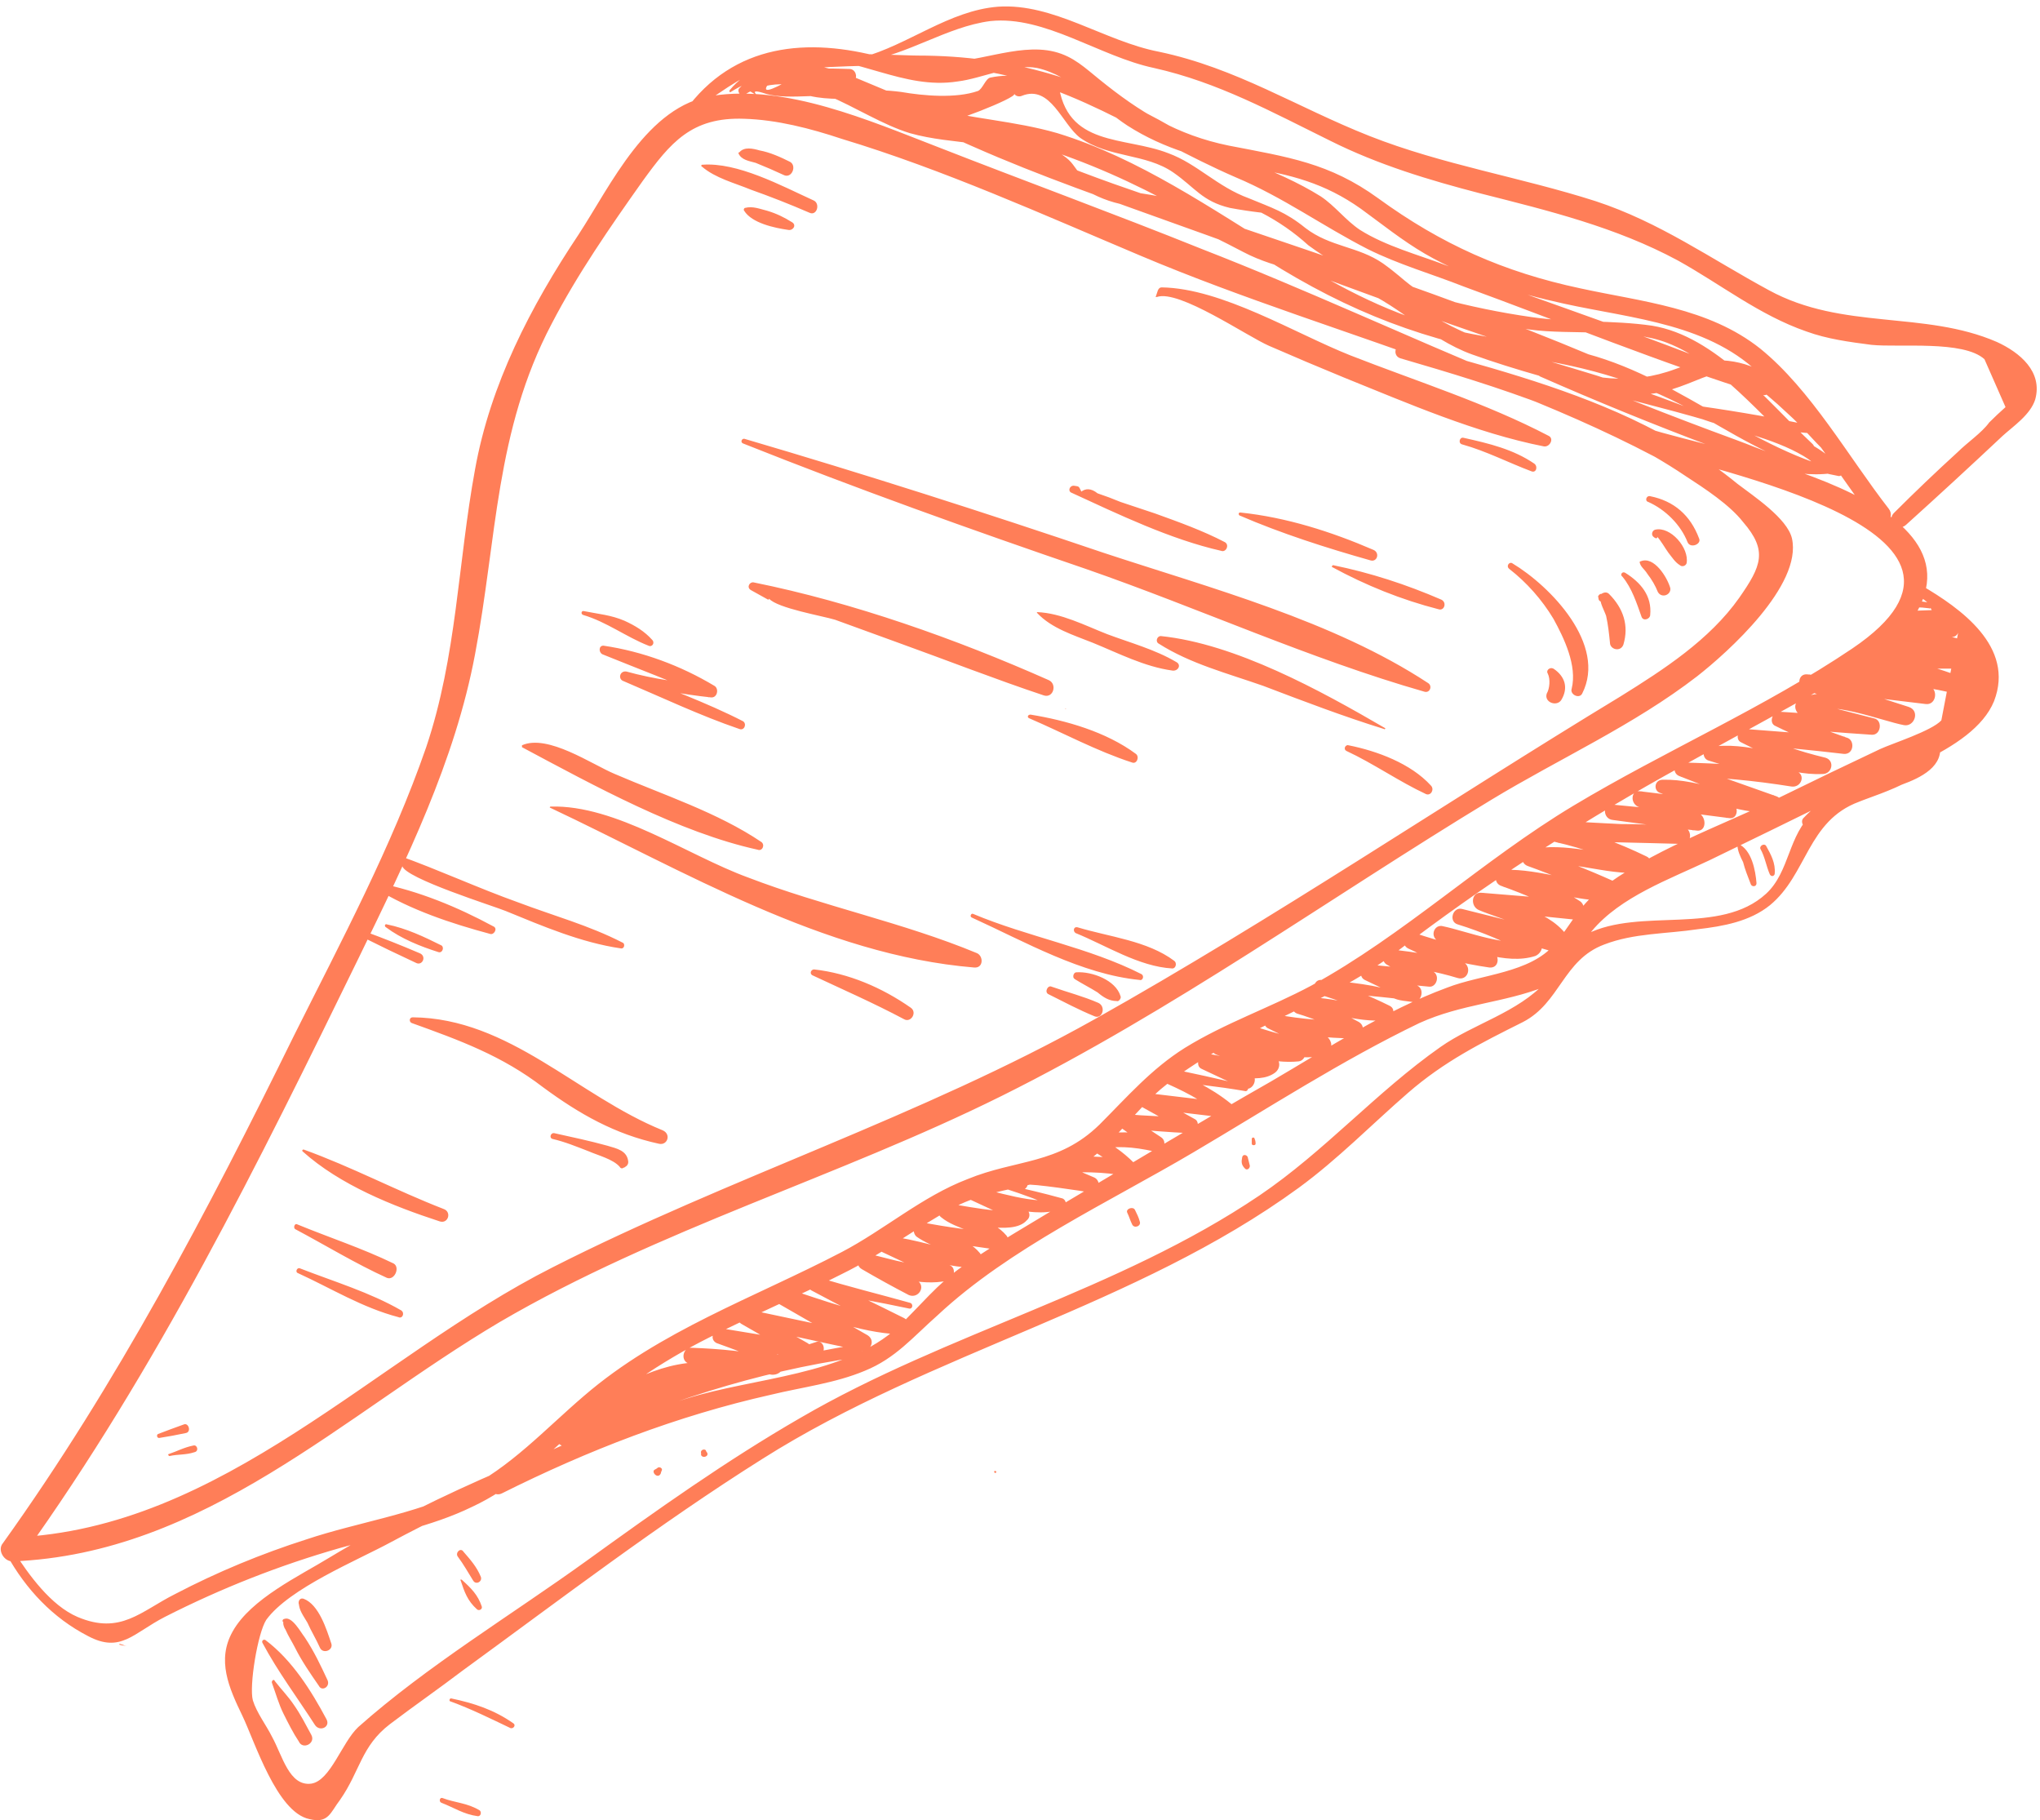 <svg version="1.2" xmlns="http://www.w3.org/2000/svg" viewBox="0 0 213 190" width="213" height="190"><style>.a{fill:#ff7e58}</style><path class="a" d="m13.1 171.8q-0.3 0-0.6-0.1c-0.1 0 0-0.1 0-0.1q0.3 0.1 0.6 0.2c0.1 0 0 0.1 0 0zm188.4-94.3c2.3 3.2-5.5 5.4-7.4 6.2-5.4 2-5.4 7.6-9.3 10.8-2.1 1.7-4.9 2.2-7.5 2.5-3.3 0.5-6.7 0.4-9.8 1.6-4.3 1.6-4.6 6.1-8.5 8.1-4.4 2.2-8.2 4.1-12 7.4-3.8 3.3-7.3 6.9-11.4 9.9-17 12.4-38.3 17.1-56 28.3-10.8 6.8-21 14.6-31.3 22.1-2.5 1.9-5.1 3.7-7.6 5.6-3 2.3-3.1 4.9-5.2 7.9-1 1.3-1.2 2.5-3.2 2-3.4-0.7-5.7-8.1-7-10.8-1.4-2.9-2.7-5.8-1-8.8 1.9-3.4 7-5.8 10.1-7.7 5.8-3.5 11.9-6.5 18.2-9.2 1-0.4 1.8 1.1 0.8 1.6-4.3 1.8-8.5 3.8-12.6 6-3.5 1.9-10.6 4.8-13 8.1-0.9 1.4-1.8 6.9-1.4 8.4 0.4 1.3 1.4 2.6 2 3.8 1.1 2 1.8 5.2 4.1 4.9 2-0.3 3.2-4.3 4.9-5.9 7.2-6.4 16-11.7 23.9-17.4 7.2-5.2 14.5-10.4 22.3-14.9 15.3-8.9 33.1-13.2 47.9-23.2 6.8-4.6 12.2-10.8 18.9-15.5 3.4-2.4 8.1-3.6 11-6.8 1.7-2 1.8-3.7 4.3-5 5.6-2.8 13.9 0.2 18.7-4.2 2.5-2.3 2.3-6.2 4.9-8.4 1.4-1.3 13.8-4.3 11.9-7.3-0.1-0.1 0.2-0.3 0.3-0.1zm-200.1 84.4c1.6 2.5 3.9 5.7 6.7 6.9 4.5 1.9 6.6-0.6 10.2-2.4 4.4-2.3 9-4.2 13.7-5.7 5.4-1.8 11.2-2.6 16.4-5.1 4.9-2.4 8.5-6.4 12.6-9.9 7.9-6.8 17.7-10.2 26.9-15 4.4-2.3 8.4-5.8 13.1-7.6 5.1-2.1 9.5-1.5 13.8-5.7 2.9-2.9 5.4-5.8 8.9-8 4.2-2.6 8.9-4.2 13.2-6.5 9.7-5.3 17.9-13.1 27.4-18.8 9.5-5.7 19.9-10.2 29.1-16.4 18.2-12.3-14.9-18.6-22-21-1.3-0.4-0.7-2.4 0.6-2 6.7 2.3 37.9 7.3 26.9 21-2.5 3.1-6.5 5-9.9 6.9-5 2.8-10.2 5.6-15.2 8.4-9.8 5.5-19 11.5-27.9 18.3-7.7 5.9-17.4 8.3-24.7 14.4-2.8 2.4-4.9 5.6-7.9 7.7-4.1 2.8-9.4 2.3-13.8 4.7-3.9 2.1-7.5 4.9-11.6 6.9-4.5 2.3-9.3 4.3-13.8 6.6-5.2 2.6-9.8 5.8-14.1 9.7-3.3 3-6.6 6.1-10.7 8-4.3 2.1-9.2 3-13.8 4.3-6.3 1.8-12.4 4.2-18.3 7.2-3.3 1.7-4.6 3.8-8 2-3.7-1.9-6.5-4.9-8.5-8.5-0.3-0.5 0.5-0.9 0.7-0.4zm70.1-149.8q0-0.1 0-0.1c-0.1-0.1-0.1-0.3 0-0.4 5.1-7.1 12.9-7.7 20.6-5.6 4.3 1.2 7.5 0.6 11.8-0.3 2-0.4 4.2-0.8 6.2-0.3 2 0.5 3.2 1.7 4.7 2.9 4.2 3.4 8.1 5.8 13.5 6.9 6.2 1.2 10.5 1.8 15.6 5.5 6.6 4.8 13.1 7.7 21.1 9.4 6.4 1.4 13.4 2 18.8 6.3 5.3 4.3 9.2 11.3 13.4 16.7 0.8 1-0.7 2.4-1.5 1.4-3.7-5-7.2-10.6-11.6-15.1-5.4-5.6-13.5-6.1-20.8-7.7-5-1.1-10-2.6-14.5-5.2-2.4-1.4-4.5-3.1-6.7-4.7-3.8-2.7-7.4-3.6-11.8-4.3-4.5-0.8-8.7-1.9-12.6-4.4-2.9-1.9-5.8-5.2-9.4-6-2.5-0.5-5.8 1.1-8.3 1.4-5.7 0.9-10.5-2.7-16.1-2.4-3 0.2-5.4 1.4-7.9 3-0.4 0.3-3.9 2.5-3.9 2.8 0.1 0.3-0.4 0.5-0.6 0.2zm18.5-6.1c4.8-1.3 9.1-4.9 14.2-5.3 5.8-0.4 11.1 3.6 16.8 4.7 8.1 1.7 14.4 5.8 22 8.8 7.6 3 15.8 4.3 23.6 6.8 6.7 2.2 12 6 18.1 9.3 7.7 4.2 16.2 2.1 23.8 5.4 2.4 1.1 4.8 3.1 4 6-0.5 1.6-2.3 2.8-3.4 3.8q-5 4.7-10.1 9.3c-0.9 0.8-2.1-0.5-1.2-1.3q3.2-3.2 6.6-6.3c1-1 2.5-2 3.3-3.1q0.8-0.8 1.7-1.6-1.1-2.5-2.2-5c-2.2-2-8.9-1.2-11.8-1.5-2.3-0.3-4.6-0.6-6.8-1.4-4.9-1.7-8.9-4.9-13.4-7.4-6.5-3.5-13.5-5.2-20.6-7-5.4-1.4-10.7-3-15.7-5.5-6.1-3-11.7-6.1-18.4-7.6-5.7-1.2-11.4-5.5-17.1-4.9-4.6 0.6-8.7 3.6-13.3 4.2-0.3 0.1-0.4-0.3-0.1-0.4zm110.6 55.1c4.1 2.4 9.8 6.4 7.6 12.1-2.2 5.4-12.2 8-17 10.4q-6.3 3.1-12.7 6.2c-4.2 2-9.3 3.8-12.3 7.4-1.9 2.3-2 4.7-4.9 5.8-4.3 1.7-8.7 1.8-13.1 3.8-8.1 3.9-15.8 8.9-23.6 13.5-8.8 5.2-19.2 10-26.7 17-2.6 2.3-4.4 4.5-7.6 5.8-3.1 1.3-6.5 1.7-9.8 2.5-9.8 2.2-19.1 5.8-28.1 10.3-1 0.5-1.8-1-0.8-1.5q9.6-5.2 20.1-8.4c7-2.2 16.6-2.4 22.1-7.5 2.3-2.2 4.1-4.5 6.7-6.3 3.5-2.4 7.2-4.5 10.8-6.7 7.1-4.2 14.2-8.5 21.4-12.6 6-3.5 11.9-7.4 18.4-9.8 3.6-1.4 8.6-1.5 11.2-4.5 1.7-2 2.4-3.8 4.6-5.6 5.4-4.2 12.6-6.7 18.8-9.7q5.3-2.6 10.6-5.1c1.3-0.6 5.4-1.9 6.4-3q0.9-4.7 1.8-9.4-2.1-2.1-4.4-3.8c-0.5-0.4 0-1.2 0.5-0.9zm-16.7-6.6c-19.1-13.7-43.5-18.8-64.8-27.8-10.2-4.3-20.6-9-31.2-12.2-3.3-1.1-6.8-2-10.2-2.1-5.5-0.2-7.7 2.5-10.6 6.5-3.4 4.8-6.8 9.7-9.5 14.9-5.9 11.2-5.7 22.4-8 34.5-2.1 11.2-7.2 21.5-12.1 31.6-10.5 21.5-21.1 43-35.1 62.5q-0.5-1-1-1.9c21.9-0.9 37.7-18.8 56.3-28.2 18.5-9.4 38.4-15.7 56.6-25.9 18.7-10.5 36.6-22.6 54.9-33.7 4.5-2.8 9.3-5.9 12.4-10.3 2.3-3.3 3-4.9 0.4-7.9-1.4-1.8-4-3.5-6-4.8-8.9-6-19.5-9.3-29.8-12.3-0.9-0.3-0.5-1.7 0.5-1.5 8 2.2 16.1 4.3 23.6 7.8 4 1.9 7.7 4 11.1 6.8 1.7 1.3 5.2 3.6 5.7 5.7 1.1 4.9-6.7 11.9-9.9 14.4-6.6 5.1-14.4 8.6-21.5 12.9-17 10.3-33.2 22-51.1 30.9-17.1 8.5-35.8 13.9-52.4 23.6-16.4 9.7-30.8 24.2-50.9 25-0.9 0-1.6-1.2-1-1.9 11.9-16.6 21.4-34.7 30.4-53 4.9-9.8 10.2-19.7 13.8-30.1 3.2-9.5 3.3-19.2 5.1-29 1.6-8.9 5.8-17 10.8-24.5 3.4-5.2 7.2-13.5 14-14.5 7.7-1.2 16.4 2.6 23.4 5.3 9.2 3.6 18.5 7 27.7 10.7 10.8 4.2 21.3 9.1 32 13.5 9.4 3.9 18.7 8 26.7 14.5 0.4 0.2 0 0.7-0.3 0.5zm17.5 9q-0.7-0.1-1.4-0.1c-0.4-0.1-0.4-0.8 0-0.7 2.7 0.4 1.7 0.1 4.3 1 0.8 0.2 0.6 1.2-0.2 1.3q-2.6 0.1-5.3 0.2 0.1-0.7 0.2-1.3c1.7 0.2 3.3 0.6 5 1.2 0.8 0.2 0.6 1.4-0.2 1.4q-3.2-0.1-6.4-0.1 0.1-0.7 0.2-1.4 3.3 0.8 6.6 1.6c0.9 0.2 0.7 1.6-0.2 1.6-2.8-0.1-5.6-0.2-8.4-0.2q0.2-0.8 0.3-1.5 4.6 0.8 9.2 1.6c1 0.2 0.7 1.7-0.3 1.7q-5.4 0-10.8 0 0.1-0.8 0.1-1.7c3.5 0.5 6.8 1.1 10.2 2.4 1.1 0.4 0.6 2-0.6 1.8-3.6-0.8-7.2-1.2-10.9-1.2q0.2-0.9 0.3-1.7c2.8 0.8 5.5 1.5 8.3 2.2 1 0.3 0.8 2-0.3 1.9-4.1-0.5-8.3-1-12.4-1.5q0.1-0.8 0.2-1.6c3.5 1.2 7 2.3 10.4 3.4 1.2 0.4 0.6 2.1-0.5 1.9-2.2-0.4-8.2-2.8-10-1.3q-0.1-0.7-0.3-1.3 3.6 1 7.2 1.9c0.9 0.2 0.7 1.8-0.3 1.7-3.2-0.2-6.4-0.5-9.6-0.7q0.2-0.8 0.5-1.6c2.1 1.1 4.3 1.8 6.5 2.6 0.9 0.2 0.8 1.8-0.3 1.7q-5.1-0.6-10.3-1 0.2-0.8 0.4-1.5c2.8 1.4 5.1 2.2 8 2.9 1 0.3 0.7 1.7-0.3 1.7-3.9 0.2-7.5-2.1-11.5-1.4q0-0.7 0-1.4 4.3 1.3 8.7 2.5c1.1 0.3 0.6 1.8-0.5 1.6-3.8-0.6-7.6-1-11.5-1q0.1-0.7 0.3-1.4 4.8 1.7 9.6 3.4c1 0.3 0.7 1.6-0.2 1.7-4.1 0.3-7.5-2-11.6-1.9q0.1-0.8 0.2-1.5 3.5 1.2 7 2.4c0.8 0.3 0.7 1.8-0.3 1.6q-4.7-0.6-9.3-1.2 0.1-0.8 0.2-1.6 3 1.2 6 2.3c0.8 0.4 0.8 2-0.3 1.8-2.9-0.3-5.8-0.7-8.7-1.1-1.1-0.1-1.1-1.8 0-1.6 2.9 0.3 5.8 0.5 8.7 0.9q-0.1 0.9-0.3 1.8-2.9-1.3-5.8-2.5c-0.8-0.4-0.7-1.7 0.2-1.6q4.7 0.6 9.4 1.1-0.2 0.9-0.3 1.7-3.5-1.3-6.9-2.6c-0.8-0.2-0.7-1.4 0.2-1.4 4-0.1 7.6 2 11.6 1.6q-0.1 0.9-0.2 1.7-4.9-1.8-9.7-3.7c-0.7-0.3-0.6-1.4 0.3-1.4 3.9 0.1 7.8 0.3 11.7 0.9q-0.1 0.8-0.3 1.6-4.3-1.4-8.6-2.7c-0.7-0.2-0.7-1.3 0-1.4 4.2-0.7 7.8 1.3 12 1.1q-0.2 0.8-0.3 1.7c-2.9-0.9-5.6-1.9-8.3-3.3-0.7-0.3-0.3-1.5 0.4-1.4q5.2 0.4 10.4 0.8-0.1 0.9-0.3 1.7c-2.4-0.8-4.7-1.7-6.9-2.8-0.8-0.3-0.3-1.6 0.4-1.5 3.2 0.2 6.4 0.4 9.6 0.7q-0.1 0.8-0.2 1.7-3.6-1.1-7.2-2.1c-0.5-0.1-0.8-1-0.3-1.4 2.5-2 8.5 0.3 11.4 0.6q-0.2 0.9-0.3 1.9c-3.5-1.3-6.9-2.5-10.4-3.7-0.8-0.3-0.7-1.7 0.3-1.6 4.1 0.4 8.3 0.8 12.4 1.2q-0.1 0.9-0.2 1.8c-2.8-0.8-5.5-1.6-8.3-2.4-0.9-0.2-0.7-1.6 0.3-1.6 3.8 0 7.6 0.4 11.4 1.1q-0.3 0.9-0.6 1.8c-3.2-1.3-6.2-2-9.7-2.5-1-0.1-1.1-1.7 0.1-1.7q5.4 0 10.7 0-0.1 0.8-0.2 1.7-4.6-0.9-9.2-1.8c-0.8-0.2-0.6-1.6 0.3-1.6 2.8 0.1 5.5 0.1 8.3 0.2q-0.1 0.8-0.2 1.6-3.3-1-6.6-1.8c-0.8-0.2-0.6-1.5 0.2-1.5q3.2 0.1 6.4 0.1-0.1 0.7-0.2 1.4c-1.7-0.6-3.2-1-5-1.3-0.8-0.1-0.5-1.3 0.2-1.3q2.7-0.1 5.4-0.2-0.1 0.7-0.2 1.3-1.9-0.1-2.5-1.6c0.1 0.1 0.1 0.3-0.1 0.2zm-36.5 22.3q5.3 0.3 10.7 0.5c1.2 0.1 1.1 1.9 0 1.8-4.4-0.1-8.6-0.3-12.9-0.1q0.1-0.9 0.2-1.8c3.2 0.7 6.1 1.8 9 3.2 0.9 0.4 0.3 1.7-0.5 1.7-3.9 0.3-7.6-1.5-11.4-0.7q0-0.9 0-1.7 4.3 1.4 8.5 3.3c1.1 0.5 0.9 2-0.3 2-3.8 0.2-7.3-1.5-11.2-1.4q0.2-0.9 0.3-1.8c2.8 0.9 5.3 1.7 7.7 3.3 0.7 0.5 0.4 2-0.6 1.9q-4.9-0.5-9.8-1 0.2-0.9 0.3-1.8c3.1 1.3 7.2 1.9 9 4.9 0.4 0.8-0.4 1.6-1.2 1.4q-5.2-1.5-10.5-3 0.3-0.8 0.5-1.6c2.8 0.8 5.4 1.9 7.9 3.3 0.7 0.4 0.4 1.3-0.3 1.6-3.1 1-7-0.8-10-1.5q0.2-0.8 0.4-1.6c2.1 0.6 3.5 1.3 5.3 2.7 0.6 0.5 0.5 1.7-0.5 1.6-2.8-0.4-5.5-1.1-8.3-1.9q0.4-0.8 0.8-1.6c1.8 0.8 3.3 1.7 4.9 3 0.8 0.6 0.3 1.9-0.7 1.6-2.3-0.7-4.6-1.1-7-1.3q0.2-0.8 0.5-1.5 2 1 3.9 2.1c0.8 0.4 0.4 1.7-0.4 1.6q-3.1-0.3-6.2-0.6 0.2-0.8 0.4-1.6 2.3 1 4.6 2.1c0.8 0.4 0.4 1.8-0.5 1.7-1.7-0.2-1.6-0.2-3.1-0.9-0.7-0.3-0.1-1.2 0.5-1.1q1.3 0.1 2.7 0.2-0.3 0.8-0.5 1.7-2.3-1.1-4.6-2.2c-0.8-0.4-0.3-1.7 0.5-1.6q3.1 0.3 6.2 0.6-0.3 0.8-0.5 1.6-2-1.1-3.9-2.2c-0.7-0.4-0.4-1.6 0.4-1.6 2.6 0.3 5 0.7 7.5 1.3q-0.4 0.8-0.7 1.6c-1.7-1.2-3.2-2.2-5-3-0.9-0.5-0.2-1.9 0.7-1.6 2.7 0.9 5 1.5 7.9 1.9q-0.3 0.8-0.5 1.6-2-2-4.8-2.6c-1.1-0.4-0.6-1.9 0.4-1.6 2.4 0.5 6.9 2.3 9.2 1.4q-0.1 0.8-0.2 1.5c-2.4-1.2-4.9-2.3-7.5-3.1-1-0.3-0.5-1.9 0.5-1.6q5.3 1.3 10.6 2.7-0.6 0.7-1.2 1.4c-1.1-2-5.6-3.1-7.7-4-0.9-0.4-0.8-1.9 0.3-1.8q4.9 0.4 9.8 0.8-0.3 0.9-0.6 1.8c-2.2-1.4-4.6-2.4-7.1-3.3-1-0.3-0.7-1.7 0.3-1.7 3.8-0.1 7.3 1.5 11.2 1.2q-0.3 0.9-0.6 1.9-4-2-8.2-3.5c-0.8-0.3-0.8-1.5 0.1-1.7 4-0.9 7.8 0.8 11.8 0.5q-0.3 0.9-0.5 1.8c-2.8-1.4-5.4-2.4-8.5-3.1-1-0.2-0.6-1.6 0.3-1.7 4.3-0.2 8.6-0.3 12.9 0.1q0 0.9 0 1.8-5.4-0.7-10.7-1.4c-0.6-0.1-0.6-0.9 0-0.9zm-18.6 18.5c-2.8-0.3-5.5-0.6-8.3-0.5q0.1-0.7 0.2-1.5c2.4 0.7 4.7 1.6 6.9 2.7 0.8 0.4 0.2 1.5-0.5 1.5-3 0.3-5.8-1.1-8.8-0.7q0.1-0.8 0.1-1.6c2.1 0.6 4 1.4 6 2.5 0.8 0.5 0.3 1.7-0.5 1.7-3 0-5.8-0.4-8.7-0.9q0.2-0.8 0.5-1.6 2.6 1.1 5.2 2.2c0.5 0.3 0.9 1.1 0.3 1.6-2.3 1.8-6.6-0.5-9.1-1.1q0.3-0.8 0.6-1.7c1.9 0.6 3.8 1.3 5.7 2.2 0.7 0.3 0.5 1.6-0.3 1.7-2.9 0.3-5.5-0.9-8.3-0.7q0.1-0.9 0.2-1.8c1.8 0.7 3.6 1.2 5.4 1.9 0.8 0.3 0.9 1.3 0.2 1.8-1.8 1.3-5.1 0-7.1-0.2q0.1-0.9 0.3-1.8c1.4 0.6 2.9 1.3 4.3 2 0.9 0.5 0.2 2-0.7 1.6-1.5-0.6-2.9-1.3-4.4-2-0.8-0.3-0.3-1.7 0.5-1.6 1.2 0.1 4.9 1.2 6 0.4q0.1 0.8 0.3 1.7c-1.7-0.7-3.5-1.4-5.3-2-0.9-0.4-0.7-1.7 0.3-1.8 2.7-0.2 5.2 1.1 7.8 0.7q0 0.9 0 1.8c-1.8-0.8-3.6-1.6-5.5-2.2-1.1-0.3-0.6-2 0.6-1.7 1 0.3 6.4 2.2 7.2 1.4q0.2 0.8 0.4 1.6-2.7-1.2-5.3-2.5c-1-0.4-0.2-1.7 0.7-1.5 2.7 0.5 5.4 0.7 8.2 0.7q-0.2 0.8-0.5 1.6c-1.7-1-3.5-1.8-5.5-2.4-0.7-0.3-0.8-1.5 0.1-1.6 3.1-0.4 6 1 9.2 0.7q-0.3 0.7-0.5 1.5c-2.1-1.1-4.2-1.9-6.5-2.6-0.8-0.2-0.6-1.6 0.3-1.5 2.8 0.2 5.7 0.5 8.4 1.4 0.3 0.1 0.2 0.6-0.1 0.6zm-16.3 9.6c-2.9-0.5-5.8-0.8-8.7-1.1q0.1-0.7 0.2-1.4c2.5 1 4.9 2.1 7 3.8 0.6 0.4 0.5 1.6-0.4 1.5q-4.2-0.5-8.4-1 0.2-0.7 0.4-1.4 2.3 1.2 4.6 2.5c0.7 0.3 0.3 1.5-0.4 1.5-2.3-0.1-4.6-0.3-6.9-0.5q0.2-0.7 0.4-1.4 1.7 1.2 3.4 2.3c0.8 0.5 0.2 1.7-0.7 1.5-2.3-0.5-3.9-0.6-6.2-0.2q0.1-0.7 0.2-1.4c1.5 0.8 2.7 1.6 3.9 2.8 0.5 0.4 0.1 1.5-0.6 1.4-2.6-0.5-5.2-0.5-7.8-0.3q0.2-0.7 0.4-1.5 1.8 1.1 3.8 1.9c0.8 0.3 0.7 1.7-0.3 1.6-0.4-0.1-6.5-1-6.6-0.8-0.3 1-1.8 0.5-1.5-0.5q0-0.2 0.1-0.4c0.1-0.3 0.3-0.5 0.6-0.6 2.2-0.5 5.2 0.3 7.4 0.6q-0.1 0.8-0.2 1.7c-1.5-0.6-2.8-1.3-4.1-2.1-0.8-0.5-0.3-1.4 0.4-1.5 2.8-0.3 5.4-0.2 8.1 0.2q-0.4 0.7-0.9 1.4c-1.1-1.2-2.2-1.8-3.5-2.6-0.6-0.3-0.5-1.3 0.2-1.4 2.5-0.4 4.7-0.4 7.1 0.1q-0.3 0.8-0.7 1.5-1.6-1.2-3.3-2.4c-0.6-0.4-0.4-1.5 0.4-1.4 2.3 0.2 4.6 0.3 6.9 0.3q-0.2 0.8-0.4 1.5-2.3-1.2-4.6-2.5c-0.7-0.4-0.4-1.5 0.4-1.5q4.2 0.5 8.4 1-0.3 0.7-0.6 1.4c-2-1.7-4.1-2.7-6.4-3.7-0.9-0.4-0.5-1.6 0.4-1.4q4.3 0.9 8.6 1.9c0.4 0.1 0.2 0.7-0.1 0.6zm-24.9 9.8q2.9 0.6 5.8 1.4c0.4 0.1 0.6 0.8 0.1 1-2.7 1.3-7.3-0.5-10.1-1q0.2-0.6 0.4-1.3 2.8 1.1 5.6 2.3c0.6 0.2 0.8 0.9 0.3 1.3-1.5 1.7-6.5 0.1-8.5-0.1q0.3-0.8 0.5-1.6c1.9 1.5 4.3 1.4 5.9 3.3 0.4 0.5 0.1 1.6-0.7 1.5-2.8-0.4-5.7-0.8-8.5-1.3q0.4-0.7 0.7-1.4c1.9 1.3 4.2 1.2 5.7 3 0.5 0.6 0.1 1.5-0.7 1.5-3.1 0.1-5.9-1.5-9.1-1.5q0.2-0.8 0.5-1.5 3.1 1.4 6.2 2.8c0.7 0.3 0.4 1.5-0.3 1.6-2.8 0.6-5.9-0.5-8.7-1.1q0.4-0.8 0.7-1.6 2.5 1.3 4.9 2.7c0.9 0.6 0.1 1.9-0.9 1.5q-2.5-1.3-4.9-2.7c-0.9-0.5-0.2-1.7 0.7-1.6 2.3 0.5 5.4 1.6 7.8 1.1q-0.2 0.8-0.3 1.6-3.1-1.5-6.1-2.9c-0.8-0.4-0.3-1.6 0.5-1.6 3.1 0.1 5.9 1.6 9.1 1.4q-0.4 0.8-0.7 1.6c-1.4-1.5-3.6-1.8-5.3-3-0.5-0.4-0.4-1.6 0.5-1.5 2.7 0.5 5.5 0.9 8.2 1.1q-0.3 0.7-0.6 1.5c-1.4-1.7-3.9-1.8-5.5-3.1-0.6-0.4-0.4-1.6 0.5-1.5 0.9 0.1 6.6 1.3 7.3 0.6q0.2 0.7 0.3 1.4-2.8-1.3-5.6-2.6c-0.8-0.3-0.2-1.3 0.5-1.2 2.5 0.5 7 2.1 9.3 1.3q0 0.5 0 1.1-2.8-1.2-5.6-2.1c-0.3-0.1-0.2-0.5 0.1-0.4zm-10.2 12.9c-3.3-0.7-6.6-1.3-9.8-1.8q0.2-0.7 0.4-1.5 4.5 2.1 8.9 4.3c0.8 0.4 0.4 1.8-0.5 1.7-4.3-0.2-8.3-1.9-12.4-3.1q0.4-0.8 0.8-1.6 4.1 2.4 8.3 4.8c0.9 0.6 0.2 1.8-0.7 1.6q-6.2-1.3-12.3-2.7 0.4-0.8 0.7-1.5 3 1.7 6 3.4c0.9 0.5 0.1 1.7-0.8 1.6q-4.2-0.8-8.5-1.6 0.3-0.7 0.5-1.5c1.9 0.8 5.6 1.4 6.2 3.7 0.2 0.7-0.5 1.2-1.2 1.1-2.7-0.6-5.5-1-8.3-1.1q0.1-0.9 0.3-1.7 2.1 1 4.3 1.8c1.1 0.5 0.6 2-0.6 1.8-5.2-0.9-9 1.3-13.5 3.5q-0.4-0.8-0.7-1.7c2.2-0.6 4.4-1.1 6.7-1.4 1.1-0.2 1.6 1.6 0.4 1.8-2.9 0.4-5.3 1.3-7.8 2.8q-0.3-0.7-0.5-1.4 7.8-3 15.9-5.3 0.2 0.8 0.4 1.5-6 1.2-11.7 3.2-0.2-0.7-0.3-1.3c6.8-1.6 13.4-3.7 20.1-5.9q0.2 0.7 0.3 1.4c-3.8 1.1 3.2-1 3.7-1.1 0.9-0.1 1.2 1.2 0.3 1.3-10.5 1.5-20.6 4.8-30.2 9.2-1 0.4-1.8-1.1-0.8-1.5 9.9-4.4 20.1-7.2 30.7-9q0.2 0.7 0.3 1.3c-2.3 0.3-4.6 0.5-6.9 0.6-0.8 0.1-0.7-0.9-0.1-1.1q1.3-0.5 2.7-1.1c0.8-0.3 1.2 1.1 0.3 1.4-6.6 2.3-13.3 4.1-20.1 5.8-0.8 0.1-1-1-0.3-1.3 3.8-1.3 7.7-2.3 11.6-3.4 1-0.3 1.3 1.3 0.4 1.5q-8.1 2.3-16 5.2c-0.8 0.3-1.2-0.9-0.5-1.3 2.6-1.5 5.2-2.5 8.1-3.3q0.2 0.9 0.4 1.8c-2.3 0.3-4.4 0.8-6.7 1.4-1 0.3-1.6-1.2-0.6-1.7 5.5-2.8 8.8-4.8 15-3.7q-0.3 0.9-0.6 1.8c-1.9-0.8-2.5-1.1-4.4-2-0.8-0.4-0.4-1.7 0.4-1.6 3 0.1 5.9 0.4 8.9 1q-0.6 0.6-1.2 1.1c-0.2-1-4.1-2.2-5.1-2.6-0.9-0.5-0.1-1.7 0.7-1.5q4.3 0.7 8.5 1.4-0.3 0.8-0.7 1.6-2.9-1.8-5.9-3.5c-0.8-0.5-0.2-1.7 0.7-1.5q6.1 1.3 12.3 2.6-0.4 0.8-0.8 1.6-4.1-2.4-8.3-4.8c-0.8-0.5-0.2-1.9 0.8-1.6 3.8 1.2 7.8 2.8 11.9 3q-0.3 0.8-0.6 1.7-4.4-2.2-8.7-4.5c-0.8-0.5-0.2-1.7 0.6-1.4 3.2 1 6.5 1.8 9.7 2.7 0.4 0.1 0.3 0.7-0.1 0.6zm-63.2 31.1q-0.1 0-0.2 0c-0.5 0-0.4-1 0.2-0.8 1.6 0.6 2.4 3.2 2.9 4.7 0.2 0.7-0.9 1.1-1.2 0.4-0.4-0.9-0.9-1.7-1.3-2.6-0.4-0.7-0.9-1.3-0.9-2.1q0.3 0 0.7 0.1 0 0.1 0 0.1-0.1 0.2-0.2 0.2zm-2 1.7q0 0 0 0c-0.1 0-0.2-0.1-0.2-0.2q0 0 0 0c0-0.1 0.1-0.2 0.2-0.2 0.8-0.3 1.7 1.4 2.1 1.9 1 1.5 1.7 3 2.4 4.5 0.3 0.7-0.6 1.2-0.9 0.6-0.9-1.3-1.8-2.6-2.5-4-0.3-0.6-0.7-1.2-1-1.9-0.1-0.1-0.3-0.6-0.2-0.8-0.1 0.1 0.2 0 0.1 0.1zm-2 1.8c2.8 2.1 4.8 5.3 6.4 8.3 0.4 0.8-0.7 1.3-1.2 0.6-1.8-2.8-3.9-5.6-5.5-8.6-0.1-0.2 0.1-0.4 0.3-0.3zm1 4.3c0.7 0.9 1.4 1.6 2 2.5 0.7 1 1.2 2 1.8 3.1 0.5 0.9-0.9 1.6-1.3 0.7-0.6-0.9-1.1-1.9-1.6-2.9-0.5-1-0.8-2.1-1.2-3.2-0.1-0.2 0.2-0.5 0.3-0.2zm19.7-13.5c0.7 0.8 1.4 1.6 1.8 2.6 0.2 0.5-0.5 0.9-0.8 0.4-0.5-0.8-1-1.7-1.6-2.5-0.3-0.4 0.3-1 0.6-0.5zm-0.2 2.9c1 0.9 1.7 1.6 2.1 2.8 0.1 0.3-0.3 0.5-0.5 0.3-1-0.9-1.3-1.8-1.7-3-0.1-0.1 0-0.1 0.1-0.1zm154.3-87.4c0.6 2.5-2 3.7-3.9 4.4-3.5 1.1-6.4 2.6-9.6 4.4-0.6 0.4-1.1-0.5-0.7-0.9 1.9-2 4.3-3.4 6.7-4.4 1.1-0.5 2.3-0.8 3.4-1.2 1.5-0.5 2.5-1.6 3.7-2.5 0.2-0.1 0.4 0 0.4 0.2zm-18.1 10.8c0.5 0.9 1 1.8 0.9 2.9 0 0.2-0.3 0.4-0.5 0.1-0.4-0.9-0.5-1.8-1-2.7-0.1-0.3 0.4-0.6 0.6-0.3zm-2.9-0.2c1.4 0.6 1.8 2.8 1.9 4.1 0 0.4-0.5 0.4-0.6 0.1-0.3-0.8-0.6-1.5-0.8-2.3-0.3-0.6-0.6-1.2-0.6-1.9 0 0 0.1-0.1 0.1 0zm-51.2 32.8q0.1 0.4 0.2 0.8c0 0.3-0.3 0.5-0.5 0.3-0.4-0.4-0.4-0.7-0.3-1.2 0.1-0.4 0.6-0.2 0.6 0.1zm0.7-2q0.1 0.2 0.1 0.5c0 0.2-0.4 0.2-0.4 0q0-0.3 0-0.5c0-0.2 0.3-0.2 0.3 0zm-12.5 7.4c0.2 0.4 0.4 0.8 0.5 1.2 0.2 0.5-0.6 0.8-0.8 0.3-0.2-0.4-0.3-0.8-0.5-1.2-0.2-0.4 0.6-0.7 0.8-0.3zm-44.8 25.1q0 0.1 0.1 0.2c0.3 0.4-0.4 0.7-0.6 0.3q0-0.1 0-0.2c-0.1-0.3 0.3-0.5 0.5-0.3zm-4.6 2.1q-0.1 0.2-0.1 0.3c-0.3 0.7-1.1-0.2-0.6-0.4q0.2-0.1 0.3-0.2c0.2-0.1 0.5 0.1 0.4 0.3zm8.6-145.4c1.8-0.5 3.6-0.9 5.4-1.3 0.3 0 0.6 0.4 0.3 0.6 0.5-0.4 5-0.2 5.3-0.2 0.6 0 0.9 0.8 0.5 1.2q0.3 0 0.6 0c0.9 0 0.8 1.3 0 1.3q-2.6 0.2-5.1 0.3 0.1-0.6 0.2-1.2c2.9 0.7 6.2 0.4 9.2 0.8 2.3 0.4 5.7 0.7 8-0.1 0.5-0.2 0.8-1.3 1.3-1.4 2.3-0.5 4.2 0.1 6.5 0.1 0.3 0 0.5 0.2 0.6 0.4 0.8 6.8 6.9 5.6 11.5 7.4 3 1.1 5.1 3.5 8.4 4.7 2.4 1 3.8 1.4 5.9 3.1 2.6 2 5.5 1.9 8.1 3.7 2.8 2 2.7 2.7 5.8 3.6q4.8 1.3 9.7 2c4.1 0.6 8.5 0.3 12.6 0.9 6.7 1.1 12 7.9 16.7 12.3 0.7 0.6-0.3 1.6-1 1-4.3-3.8-8.7-9.4-14.1-11.5-4.1-1.6-10.1-0.8-14.4-1.4-7.8-1.2-13.7-3.5-20.3-7-1.1-0.6-1.7-1-2.8-1.8q-2.2-2-4.9-3.4-1.7-0.2-3.3-0.5c-2.9-0.7-3.6-2.1-5.9-3.7-2.9-2-6.7-1.5-9.7-3.6-1.9-1.4-3.1-5.6-6.1-4.4-0.2 0.1-0.6 0.1-0.8-0.2 0.3 0.4-7.1 3.3-8.2 3.2-2.5-0.2-4.6-2.2-7.1-2.5-2.1-0.3-4 0-6.1-0.5-0.7-0.2-0.5-1.2 0.2-1.3q2.6-0.1 5.1-0.3 0 0.7 0 1.3-1.2 0-2.4 0c-0.6 0-0.8-0.8-0.4-1.1-0.4 0.3-4.7-0.1-5-0.1-0.5 0-0.6-0.6-0.2-0.9q-2.1 0.2-4.1 0.8c-0.1 0.1-0.2-0.2 0-0.3zm114.3 41.6c-5.4-1-9.5-3.5-14.2-6.2-5.9-3.5-11.9-5.2-18.7-6.2-10.1-1.6-18.2-4.7-26.9-10.2-9.8-6.2-18.8-11.1-30.1-13.4-4.4-1-8.6-2.6-13-3.5-2.6-0.6-6.7 0.3-9.1-0.4-2.7-0.9 0.4 1-1.9-0.4q-0.1-0.1-0.1-0.3c0.9-4.5 14.9-3.3 17.8-3.3 10 0 18.1 2.6 26.8 7.6 4.9 2.7 10.5 4.1 15.3 7.1 1.5 1 2.6 2.5 4.1 3.5 2.7 1.7 6.1 2.6 9 3.7 11.1 4.1 22.4 7.8 33.3 12.4 0.7 0.3 0.4 1.4-0.3 1.1-10.6-3.3-20.8-7.5-31.2-11.3-3.3-1.3-6.8-2.3-10-3.9-4.7-2.4-8.8-5.4-13.8-7.5-9.9-4.3-17.6-10.4-28.8-11.4-5.1-0.4-10.4-0.3-15.5 0q-3.2-1.1-4.2 1.3-1.5 1.8 1.3 0.3c1.5 0.2 3.1-0.2 4.7 0 3.5 0.3 6.9 1.5 10.3 2.5 4.5 1.2 9.1 1.4 13.6 2.7 8.5 2.6 16.1 7.9 23.6 12.5 5.2 3.2 10.4 6.1 16.4 7.7 4.4 1.2 8.9 1.6 13.4 2.4 10.6 2.1 18.1 10 28.3 12.6 0.4 0.1 0.3 0.6-0.1 0.6zm-2.1-4.4c-4.2-0.3-8.4-1-12.6-1.7q0.2-0.6 0.4-1.2c4.5 1.6 10.5 2.5 14 5.9 0.3 0.3 0.1 1.1-0.4 1.1-4.5 0.6-8.5-1.3-12.6-2.8-6.1-2.3-12-4.7-17.9-7.3-0.7-0.4-0.4-1.5 0.4-1.3 4.9 1.5 9 2.3 13.8 0.5 1.5-0.5 2.4-1 4.2-0.9 7 0 9.2 6.1 14.1 10.2 0.6 0.5 0 1.5-0.6 1.1-2.4-1.6-3.8-3.7-5.9-5.6-6.9-6.5-6.9-4.3-12.4-2.6-4.3 1.3-9.4-0.2-13.6-1.4q0.2-0.7 0.4-1.3 9.9 4.2 20 7.9c1.4 0.5 2.7 1.1 4.1 1.5 1.5 0.4 5.8 1.9 3 0.2-3.2-1.9-7.5-2.7-11-4-0.6-0.2-0.5-1.4 0.2-1.2q6.3 0.9 12.5 2.2c0.5 0.1 0.3 0.7-0.1 0.7zm-7.8-0.2c-9.4-3.1-19.2-4.8-28.4-8.1-4.7-1.7-7.9-5.5-12.6-7.2-3.7-1.3-7.7-1.6-11.3-3.5-4.4-2.3-7.9-4-12.8-5-3.5-0.8-5.1-2.6-8.3-4.4-4.1-2.3-9.1-1.7-13.7-3-5.6-1.7-11.6-7.5-17.3-4-0.4 0.2-0.8-0.4-0.5-0.7 5.5-5.8 14.4 2.5 20.2 3.7 4.8 1.1 8.8 0.5 13.1 3 2.7 1.6 0.7 2.1 5.3 3.6 2.3 0.7 4.8 0.7 7.1 1.5 4.4 1.5 8 4.3 12.5 5.7 4.6 1.4 8.1 2 12.1 4.9 5.4 3.9 10.7 5 16.9 6.9 6.1 1.8 11.9 4 17.7 6.4 0.1 0.1 0.1 0.3 0 0.2zm-105.9-35.7c3.3-4 8.7-3.1 13.1-1.3 9 3.7 17.7 7.8 27 11.1 17.7 6.2 35.9 11.8 53.1 19.3 0.6 0.3 0.3 1.2-0.3 1-15.6-4.4-30.8-10.6-46-16-7.2-2.6-14.5-5.1-21.5-8.2-7.8-3.3-17.1-10.9-25.3-5.7-0.1 0.1-0.2-0.1-0.1-0.2zm1 6.5c0.5-0.6 1.4-0.4 2.1-0.2 1.1 0.2 2.2 0.7 3.2 1.2 0.7 0.4 0.2 1.7-0.6 1.4q-1.5-0.7-3-1.3c-0.7-0.2-1.5-0.3-1.8-1q0-0.1 0.1-0.1zm-3.9 1.3c3.7-0.3 8.3 2.2 11.6 3.7 0.8 0.3 0.4 1.7-0.4 1.3q-3-1.3-6.1-2.4c-1.7-0.7-3.7-1.2-5.1-2.4-0.1 0-0.1-0.2 0-0.2zm4.5 4.5c0.8-0.2 1.5 0.1 2.3 0.3 1 0.3 1.8 0.7 2.6 1.2 0.5 0.3 0.1 0.9-0.4 0.8-1.4-0.2-3.8-0.7-4.6-2-0.1-0.1 0-0.3 0.1-0.3zm-61.3 128q1.3-0.5 2.7-1c0.5-0.2 0.8 0.8 0.2 0.9q-1.4 0.3-2.7 0.5c-0.3 0.1-0.4-0.3-0.2-0.4zm1.1 2.1c0.9-0.3 1.6-0.7 2.6-0.9 0.4-0.1 0.6 0.6 0.1 0.7-0.9 0.3-1.7 0.2-2.6 0.4-0.1 0-0.2-0.2-0.1-0.2zm154.7-100c2.5 0.5 4.2 2 5.1 4.4 0.3 0.6-0.9 1.1-1.2 0.4-0.7-1.8-2.3-3.4-4.1-4.2-0.4-0.1-0.2-0.7 0.2-0.6zm0.6 4.4c-0.2-0.1-0.2-0.1-0.3-0.2-0.2-0.2-0.1-0.6 0.2-0.7 1.6-0.4 3.6 1.9 3.3 3.5-0.1 0.3-0.5 0.4-0.7 0.2-0.5-0.3-0.8-0.8-1.2-1.3-0.3-0.4-0.8-1.3-1.2-1.7 0.1 0.1 0 0.2-0.1 0.2zm-1.6 2.4c1.4-0.6 2.8 1.7 3.1 2.8 0.1 0.7-0.9 1.1-1.3 0.4q-0.4-1-1.1-1.9c-0.3-0.5-0.7-0.7-0.8-1.2q0-0.1 0.1-0.1zm-1.6 1.2c1.6 1 2.8 2.4 2.6 4.4 0 0.4-0.7 0.7-0.9 0.2-0.5-1.4-1-3-2-4.2-0.3-0.2 0-0.6 0.3-0.4zm-2.8 2.7q0 0 0-0.1c-0.1-0.1 0-0.3 0.2-0.4q0.1 0 0.1 0c0.3-0.2 0.6-0.2 0.8 0 1.5 1.5 2.1 3.3 1.5 5.3-0.3 0.8-1.4 0.5-1.4-0.2-0.1-1-0.2-1.9-0.4-2.8-0.2-0.6-0.7-1.4-0.6-2q0.2 0.2 0.4 0.4-0.1 0-0.2 0 0.1-0.2 0.2-0.4 0.1 0 0.1 0.1c0 0.4-0.6 0.6-0.7 0.1zm-9-3.7c4 2.4 9.9 8.5 7.3 13.6-0.3 0.6-1.3 0.1-1.1-0.5 0.6-2.4-0.8-5.3-1.9-7.3-1.2-2-2.8-3.8-4.6-5.2-0.4-0.3 0-0.8 0.3-0.6zm4.3 11c1.2 0.8 1.6 2 0.8 3.3-0.5 0.7-1.8 0.2-1.5-0.7 0.3-0.5 0.4-1.5 0.1-2.1-0.2-0.3 0.2-0.7 0.6-0.5zm-41.5-38.9q0.1-0.3 0.2-0.6c0.1-0.2 0.2-0.3 0.4-0.3 6.3 0.1 13.9 4.8 19.7 7.1 6.9 2.7 14.2 5 20.7 8.4 0.6 0.3 0.1 1.2-0.5 1.1-7.1-1.4-14.2-4.5-20.9-7.2q-3.9-1.6-7.8-3.3c-2.3-1-9.4-5.9-11.7-5.1-0.1 0-0.2 0-0.1-0.1zm32.1 14.8c2.7 0.6 5.2 1.2 7.4 2.7 0.4 0.3 0.2 1-0.3 0.8-2.4-0.9-4.7-2.1-7.2-2.8-0.5-0.1-0.3-0.8 0.1-0.7zm-75.1 0.1c12.6 3.7 25.1 7.7 37.5 11.9 11.2 3.7 24 7.1 33.9 13.6 0.5 0.3 0.2 1.1-0.4 0.9-11.9-3.4-23.5-8.7-35.3-12.8-12-4.1-24-8.4-35.8-13.1-0.3-0.1-0.2-0.5 0.1-0.5zm66.8 30.3c-4.2-1.3-8.4-2.9-12.6-4.5-3.7-1.3-7.6-2.3-10.9-4.4-0.4-0.2-0.2-0.8 0.2-0.8 7.8 0.8 16.7 5.7 23.4 9.6 0.1 0 0 0.2-0.1 0.1zm-36.2-12.2c2.5 0.1 5 1.4 7.3 2.3 2.4 0.9 5 1.6 7.2 2.9 0.6 0.3 0.2 1-0.4 0.9-2.9-0.4-5.6-1.8-8.3-2.9-2-0.8-4.3-1.5-5.8-3.1-0.1 0 0-0.1 0-0.1zm-28.1-1.3q-0.9-0.5-1.8-1c-0.5-0.3-0.1-0.9 0.3-0.8 10.4 2.1 21.1 5.9 30.8 10.2 0.9 0.4 0.5 1.9-0.5 1.6-5.1-1.7-10.2-3.7-15.2-5.5q-3.3-1.2-6.6-2.4c-1.3-0.4-6-1.2-6.9-2.2 0 0 0 0.1-0.1 0.1zm31.1 11.4c0 0.1-0.1 0-0.1 0 0 0 0.1 0 0.1 0zm-3.7 0.6c3.7 0.6 7.9 1.8 11 4.1 0.4 0.3 0.1 1.1-0.4 0.9-3.7-1.2-7.2-3.1-10.7-4.6-0.3-0.1-0.2-0.4 0.1-0.4zm-50.1 9.6c6.8-0.2 14.3 5.1 20.6 7.4 7.8 3 16.2 4.7 23.9 7.9 0.7 0.3 0.7 1.6-0.3 1.5-15.7-1.3-30.3-10.1-44.3-16.7 0 0 0-0.1 0.1-0.1zm27.5 17c3.6 0.4 7.1 1.9 10.1 4 0.7 0.5 0 1.6-0.7 1.2-3.2-1.7-6.4-3.1-9.6-4.6-0.3-0.2-0.1-0.6 0.2-0.6zm-41.9 5c10.1 0.1 17.2 8.2 26.1 11.8 0.9 0.4 0.5 1.6-0.4 1.4-4.6-1-8.3-3.1-12.1-5.9-4.3-3.3-8.7-4.9-13.7-6.7-0.3-0.1-0.3-0.6 0.1-0.6zm14.8 12.1c1.8 0.4 3.7 0.8 5.5 1.3 1 0.3 2.1 0.5 2.2 1.7 0 0.2-0.1 0.4-0.3 0.5q-0.1 0.1-0.2 0.1c-0.1 0.1-0.3 0.1-0.4-0.1-0.7-0.8-2.3-1.2-3.2-1.6-1.3-0.5-2.5-1-3.8-1.3-0.4-0.1-0.2-0.7 0.2-0.6zm-26.9 9.5c3.4 1.4 6.8 2.5 10.1 4.1 0.7 0.4 0.1 1.8-0.7 1.5-3.3-1.5-6.4-3.4-9.6-5.1-0.2-0.2 0-0.6 0.2-0.5zm0.3 4.6c3.6 1.4 7.3 2.5 10.6 4.4 0.4 0.3 0.1 0.9-0.3 0.7-3.8-1-7-3-10.5-4.6-0.3-0.1-0.1-0.6 0.2-0.5zm0.4-12.4c5 1.8 9.7 4.3 14.6 6.2 0.9 0.3 0.5 1.6-0.4 1.3-4.9-1.6-10.4-3.8-14.3-7.3-0.1-0.1 0-0.2 0.1-0.2zm8.7-23.5c2 0.4 3.9 1.3 5.7 2.2 0.3 0.2 0.1 0.8-0.3 0.7-1.9-0.6-3.9-1.4-5.5-2.6-0.2-0.1-0.1-0.4 0.1-0.3zm-2.4 0.7q3 1.1 5.8 2.3c0.8 0.3 0.3 1.4-0.4 1q-2.8-1.3-5.6-2.7c-0.3-0.2-0.1-0.7 0.2-0.6zm1.6-5c4.1 0.8 8.2 2.5 11.9 4.5 0.5 0.2 0.1 0.9-0.3 0.8-4.1-1.1-8.3-2.5-11.9-4.7-0.3-0.2-0.1-0.6 0.3-0.6zm2.4-1.8q-0.4-0.3-0.7-0.6c-0.2-0.2 0-0.6 0.3-0.5 4.2 1.5 8.3 3.4 12.5 4.9 3.7 1.4 7.4 2.4 10.9 4.2 0.3 0.1 0.2 0.7-0.2 0.6-4.1-0.6-8.1-2.3-12-3.9-1.2-0.5-10.5-3.4-10.8-4.7q0 0 0 0zm12.5-12.6c2.7-1.2 7.3 2 9.7 3 5.1 2.2 10.7 4 15.3 7.1 0.4 0.3 0.1 1-0.4 0.8-8.2-1.8-17.1-6.7-24.6-10.7 0 0 0-0.1 0-0.2zm47.1 17.6c5.7 2.4 12.1 3.5 17.6 6.3 0.3 0.2 0.1 0.7-0.2 0.6-6.1-0.6-12-4-17.5-6.5-0.3-0.1-0.1-0.5 0.1-0.4zm10.9 1.4c3.3 1 7.3 1.4 10.1 3.5 0.3 0.2 0.2 0.8-0.2 0.8-3.5-0.2-6.9-2.4-10.1-3.7-0.3-0.2-0.2-0.7 0.2-0.6zm0.4 5.6q-0.2-0.1-0.5-0.2c-0.5 0.1-0.4-0.7 0-0.7 1.6-0.1 4.1 0.8 4.6 2.5 0.1 0.2-0.2 0.6-0.4 0.5-0.8 0-1.4-0.4-2-0.9-0.8-0.5-1.6-0.9-2.4-1.4q0.3-0.2 0.6-0.4 0.1 0.2 0.2 0.5c0.1 0 0 0.2-0.1 0.1zm-3.1 0.6c1.7 0.6 3.3 1 4.9 1.7 0.8 0.4 0.4 1.7-0.4 1.4-1.7-0.7-3.2-1.5-4.8-2.3-0.5-0.2-0.1-1 0.3-0.8zm3-51.6q0.8-0.7 1.8 0.1 1.2 0.4 2.4 0.9 1.8 0.6 3.6 1.2c2.5 0.9 5 1.8 7.3 3 0.5 0.3 0.1 1.1-0.4 0.9-5.3-1.2-10.7-3.8-15.7-6.1-0.3-0.2-0.1-0.7 0.3-0.7 0.6 0.1 0.5 0 0.8 0.6 0.1 0.1 0 0.1-0.1 0.1zm16.7 2.1c4.8 0.5 9.5 2 13.9 3.9 0.7 0.3 0.4 1.3-0.3 1.1-4.6-1.3-9.3-2.8-13.7-4.7-0.1-0.1-0.1-0.3 0.1-0.3zm9.7 5.5c3.9 0.8 7.6 2 11.3 3.6 0.6 0.3 0.3 1.2-0.3 1-3.9-1-7.6-2.5-11.1-4.4-0.1 0 0-0.2 0.1-0.2zm1.6 18.8c3 0.6 6.5 1.9 8.6 4.2 0.4 0.4 0 1.1-0.5 0.9-2.8-1.3-5.5-3.2-8.3-4.5-0.4-0.2-0.1-0.7 0.2-0.6zm-79.8-14c1.5 0.3 2.8 0.4 4.2 1 1.1 0.5 2.1 1.1 2.9 2 0.3 0.3 0 0.8-0.4 0.6-2.3-0.9-4.4-2.5-6.8-3.2-0.3-0.1-0.2-0.5 0.1-0.4zm2 3.6c4.1 0.6 8.1 2.1 11.6 4.2 0.5 0.3 0.3 1.3-0.4 1.2q-4.6-0.5-9.1-1.7 0.2-0.5 0.3-1c4.1 1.7 8.3 3.2 12.2 5.2 0.4 0.3 0.1 1-0.4 0.8-4.1-1.4-8.1-3.3-12.1-5-0.6-0.2-0.4-1.1 0.3-1 2.9 0.8 5.8 1.2 8.8 1.4q-0.1 0.6-0.2 1.3c-3.7-1.6-7.4-3-11.1-4.5-0.4-0.2-0.4-0.9 0.1-0.9zm41 86.3c0 0.1-0.2 0.1-0.2-0.1 0.1-0.1 0.3 0 0.2 0.1zm-56.9 23.6c2.4 0.5 4.5 1.2 6.5 2.6 0.3 0.2 0 0.6-0.3 0.5-2.1-1-4.1-2-6.3-2.8-0.1 0-0.1-0.3 0.1-0.3zm-0.9 10.4c1.3 0.5 2.6 0.5 3.9 1.3 0.2 0.2 0.1 0.6-0.2 0.6-1.5-0.2-2.5-0.9-3.8-1.4-0.3-0.1-0.2-0.6 0.1-0.5z"/></svg>